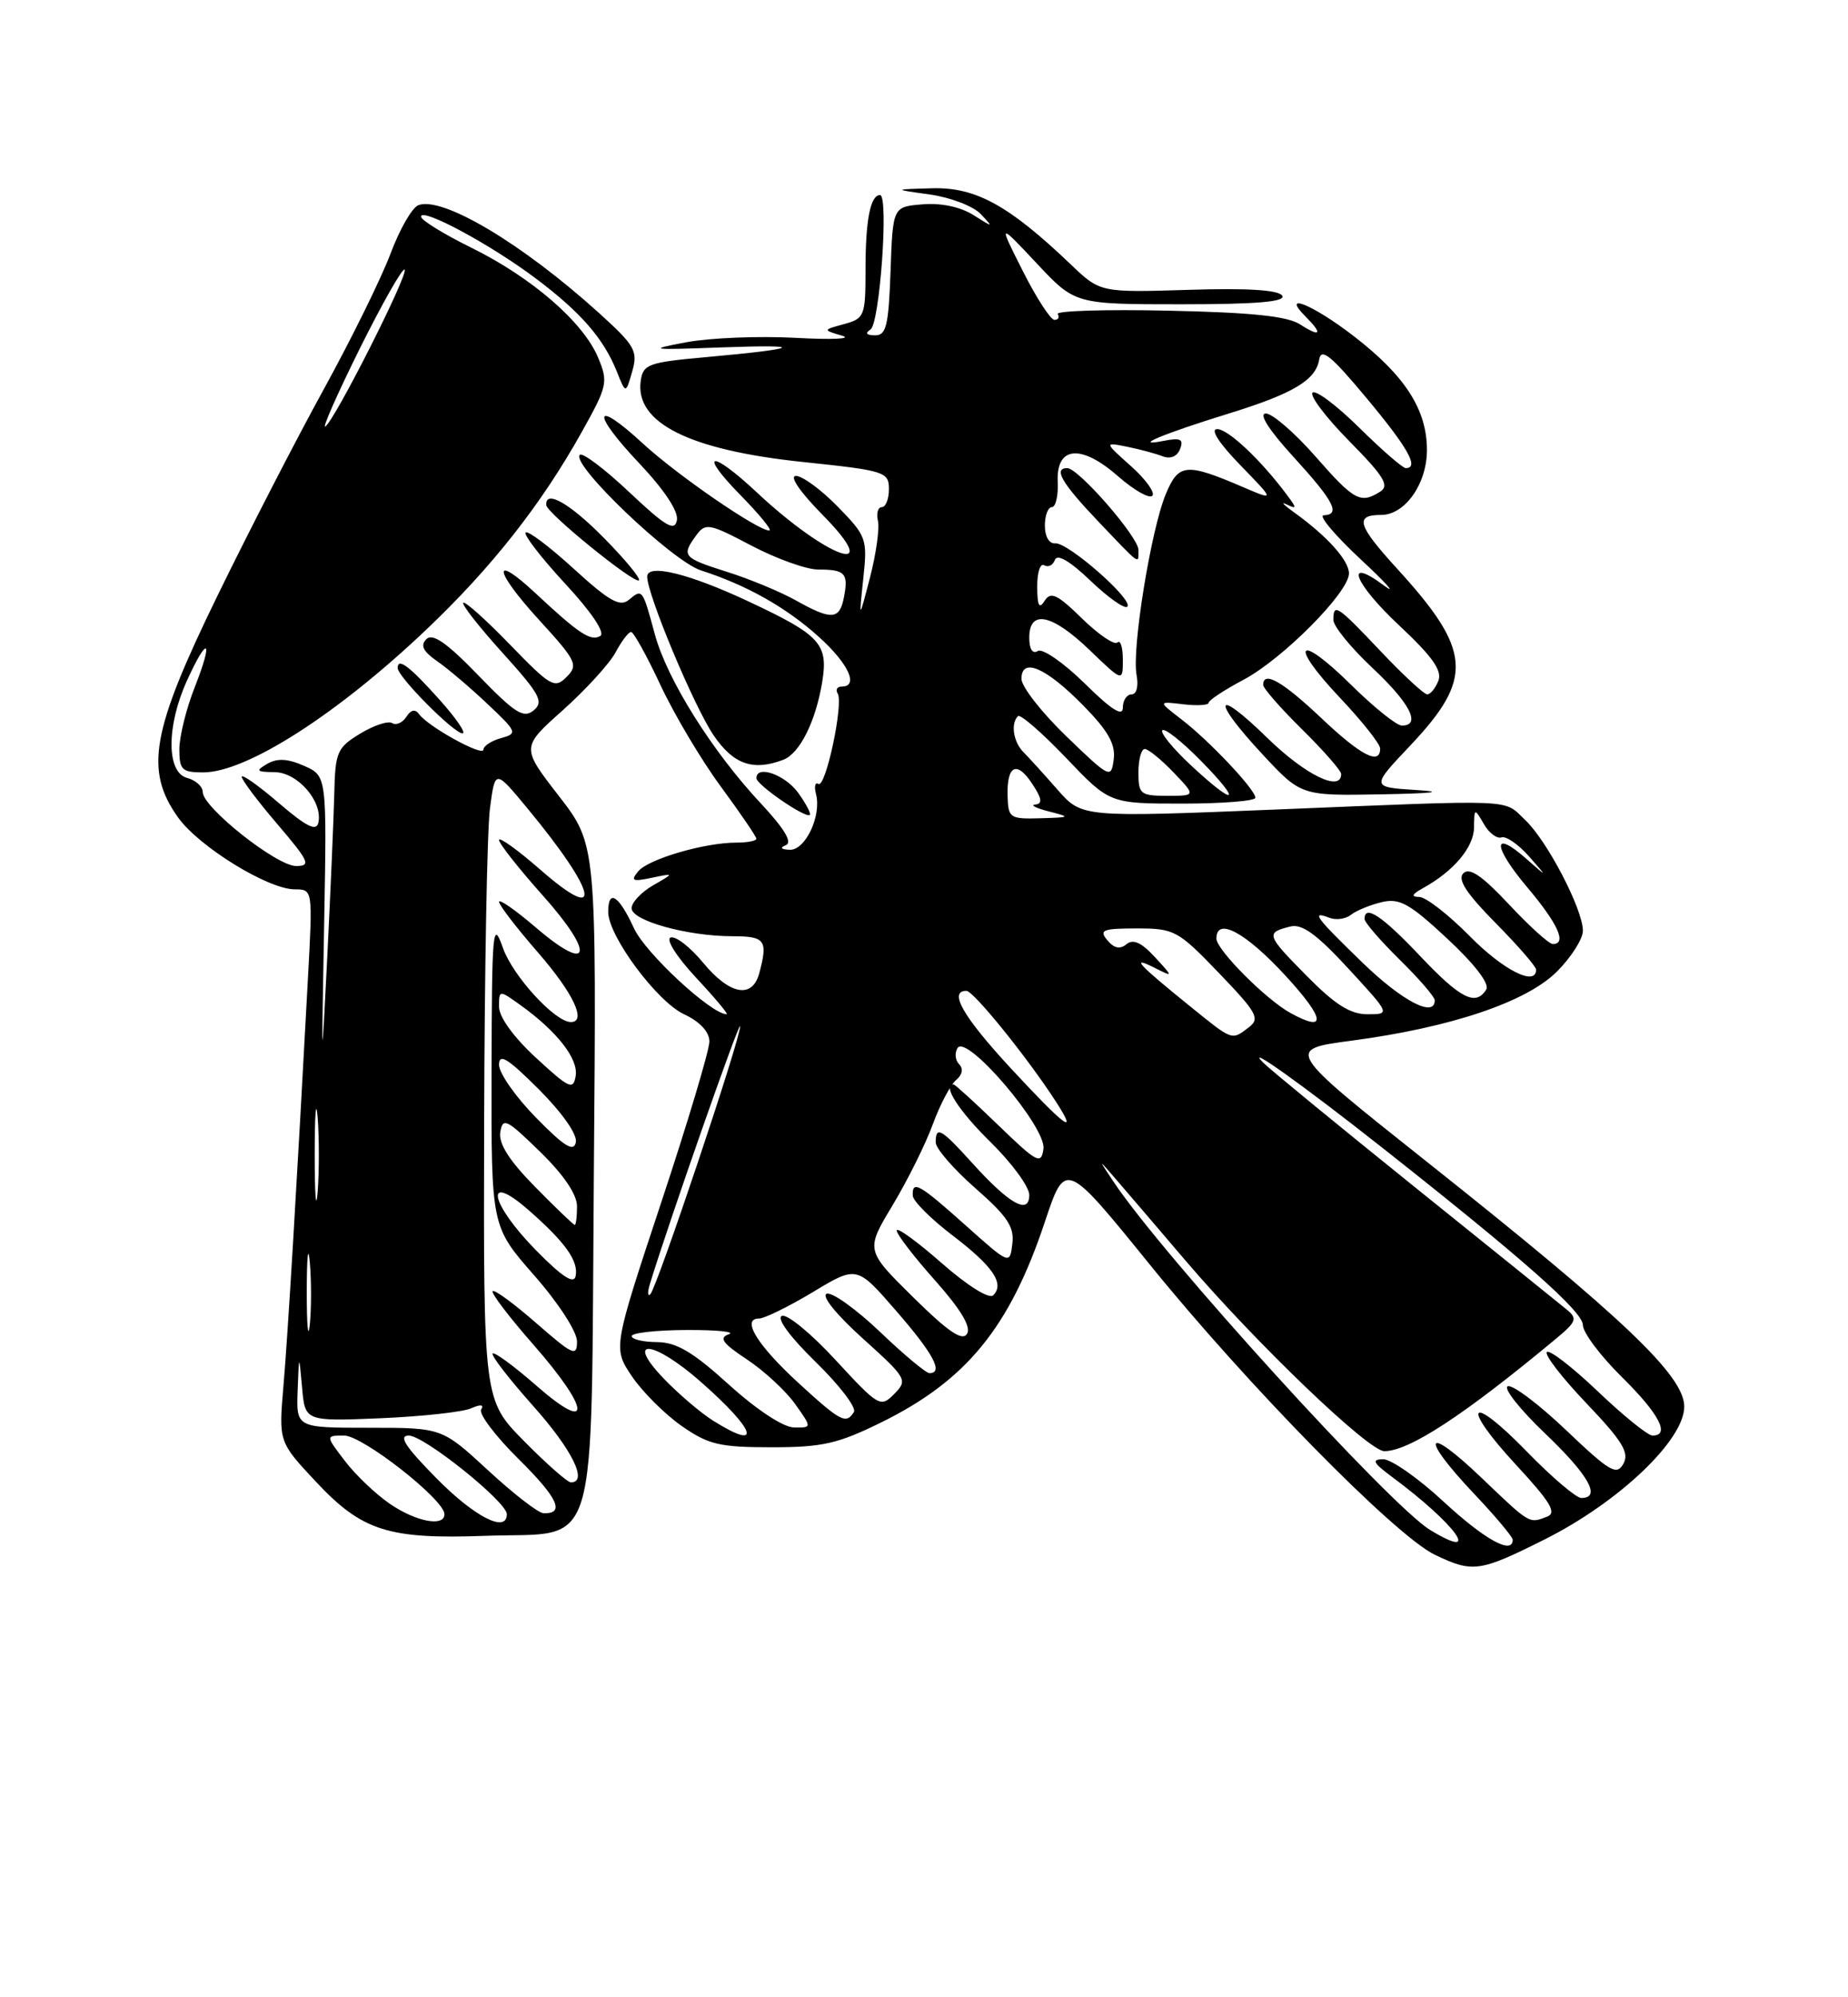 <?xml version="1.0" encoding="UTF-8" standalone="no"?>
<!DOCTYPE svg PUBLIC "-//W3C//DTD SVG 1.1//EN" "http://www.w3.org/Graphics/SVG/1.1/DTD/svg11.dtd" >
<svg xmlns="http://www.w3.org/2000/svg" xmlns:xlink="http://www.w3.org/1999/xlink" version="1.1" viewBox="0 0 237 256">
 <g >
 <path fill="currentColor"
d=" M 198.06 197.33 C 207.60 192.56 216.00 184.58 216.00 180.29 C 216.00 176.33 208.23 168.94 182.98 148.90 C 164.85 134.51 164.85 134.51 173.30 133.39 C 186.07 131.70 195.76 128.44 199.68 124.52 C 201.51 122.69 203.00 120.34 203.00 119.30 C 203.00 116.54 198.40 107.72 195.57 105.07 C 192.73 102.39 194.92 102.48 163.62 103.76 C 138.74 104.77 138.74 104.77 135.62 101.21 C 133.90 99.25 131.94 97.09 131.25 96.40 C 129.96 95.10 129.59 92.74 130.55 91.79 C 130.84 91.49 133.61 93.89 136.70 97.12 C 142.30 103.00 142.30 103.00 151.65 103.00 C 156.79 103.00 161.00 102.66 161.00 102.25 C 160.99 101.20 155.09 94.94 151.50 92.19 C 148.50 89.88 148.50 89.88 151.75 90.27 C 153.54 90.48 155.00 90.39 155.00 90.08 C 155.00 89.76 157.02 88.43 159.49 87.12 C 164.54 84.43 173.00 75.91 173.00 73.50 C 173.00 71.83 170.22 68.74 166.00 65.70 C 164.62 64.72 164.18 64.24 165.00 64.65 C 166.32 65.29 166.33 65.15 165.05 63.44 C 161.72 58.97 157.51 55.00 156.10 55.00 C 155.17 55.00 156.32 56.79 159.04 59.59 C 163.50 64.18 163.50 64.18 159.50 62.47 C 152.10 59.29 151.16 59.38 149.51 63.33 C 147.61 67.87 145.13 83.21 145.76 86.50 C 146.03 87.96 145.77 89.00 145.12 89.00 C 144.50 89.00 144.00 89.77 144.00 90.71 C 144.00 91.91 142.51 90.96 139.10 87.59 C 136.40 84.94 133.70 83.07 133.10 83.44 C 132.42 83.86 132.00 83.21 132.00 81.73 C 132.00 78.07 134.91 78.68 139.75 83.33 C 144.00 87.42 144.00 87.42 144.00 84.54 C 144.00 82.96 143.69 81.98 143.31 82.35 C 142.94 82.73 140.89 81.35 138.77 79.28 C 135.59 76.17 134.75 75.77 133.97 77.01 C 133.27 78.12 133.03 77.66 133.02 75.19 C 133.01 73.37 133.41 72.14 133.91 72.45 C 134.42 72.76 135.04 72.45 135.29 71.76 C 135.58 70.95 137.23 71.92 139.86 74.44 C 142.12 76.60 144.24 78.10 144.57 77.76 C 145.42 76.91 136.94 69.47 135.32 69.64 C 134.56 69.72 134.00 68.77 134.00 67.39 C 134.00 66.07 134.40 65.00 134.90 65.00 C 135.39 65.00 135.73 63.54 135.65 61.75 C 135.44 57.16 138.66 56.88 143.43 61.08 C 145.43 62.83 147.39 63.94 147.78 63.55 C 148.18 63.16 146.95 61.45 145.05 59.75 C 141.60 56.67 141.60 56.67 144.55 57.26 C 146.17 57.59 148.23 58.14 149.12 58.49 C 150.11 58.87 150.98 58.50 151.34 57.55 C 151.83 56.29 151.40 56.08 149.22 56.51 C 145.04 57.33 149.09 55.63 157.50 53.03 C 165.84 50.46 168.74 48.73 169.18 46.09 C 169.43 44.53 170.71 45.57 175.25 51.02 C 180.60 57.43 182.04 60.00 180.28 60.00 C 179.89 60.00 177.20 57.66 174.31 54.81 C 171.41 51.95 168.73 49.94 168.33 50.33 C 167.94 50.73 170.07 53.53 173.06 56.56 C 177.50 61.06 178.23 62.25 177.00 63.02 C 174.48 64.61 173.67 64.17 168.69 58.49 C 166.04 55.47 163.18 53.00 162.34 53.00 C 161.38 53.00 162.72 55.10 165.90 58.58 C 171.10 64.27 171.97 65.96 169.75 66.05 C 169.06 66.07 171.20 68.61 174.50 71.69 C 177.80 74.76 179.16 76.28 177.52 75.07 C 172.27 71.16 173.64 74.75 179.50 80.22 C 183.68 84.13 184.97 85.95 184.47 87.25 C 184.09 88.21 183.45 89.00 183.04 89.00 C 182.63 89.00 179.95 86.52 177.09 83.50 C 171.47 77.56 171.00 77.25 171.00 79.46 C 171.00 80.26 173.25 83.02 176.00 85.60 C 180.83 90.12 182.31 93.00 179.78 93.00 C 179.11 93.00 176.20 90.66 173.31 87.81 C 166.42 81.01 165.18 82.38 171.84 89.43 C 174.68 92.43 177.00 95.36 177.00 95.94 C 177.00 98.13 174.53 96.85 169.41 92.00 C 164.47 87.33 162.00 85.93 162.00 87.79 C 162.00 88.22 164.25 90.79 167.00 93.50 C 169.75 96.21 172.00 98.78 172.00 99.21 C 172.00 101.58 167.40 99.33 162.54 94.59 C 155.70 87.91 155.27 89.56 161.97 96.75 C 166.87 102.00 166.87 102.00 177.19 101.81 C 183.83 101.69 185.42 101.49 181.65 101.26 C 175.81 100.89 175.81 100.89 180.86 95.56 C 189.03 86.92 188.76 83.37 179.14 72.85 C 174.08 67.31 173.70 66.00 177.13 66.00 C 180.19 66.00 183.00 62.01 183.00 57.68 C 183.00 52.52 180.22 48.18 173.65 43.11 C 168.39 39.05 164.20 37.34 167.43 40.57 C 169.68 42.82 169.37 43.28 166.75 41.59 C 165.11 40.52 160.55 40.05 149.84 39.82 C 141.78 39.64 135.40 39.84 135.65 40.25 C 135.91 40.66 135.72 41.00 135.23 41.00 C 134.74 41.00 132.91 38.19 131.18 34.75 C 128.02 28.50 128.02 28.50 132.95 33.75 C 137.87 39.00 137.87 39.00 151.49 39.00 C 161.17 39.00 164.92 38.68 164.44 37.90 C 163.98 37.16 159.96 36.91 152.43 37.15 C 141.10 37.50 141.10 37.50 137.30 33.87 C 129.40 26.33 125.14 23.99 119.60 24.13 C 114.50 24.27 114.50 24.27 119.26 24.93 C 121.88 25.30 124.81 26.42 125.76 27.42 C 127.44 29.19 127.41 29.19 124.83 27.56 C 123.18 26.52 120.68 25.99 118.33 26.19 C 114.50 26.50 114.50 26.50 114.21 34.75 C 113.96 41.76 113.66 43.00 112.21 42.98 C 111.11 42.97 110.91 42.71 111.64 42.23 C 112.83 41.46 114.00 25.00 112.86 25.00 C 111.63 25.00 111.00 28.19 111.00 34.47 C 111.00 40.51 110.88 40.82 108.25 41.54 C 105.50 42.29 105.50 42.29 108.00 43.03 C 109.38 43.44 106.67 43.56 102.00 43.30 C 97.33 43.05 91.03 43.30 88.00 43.87 C 82.95 44.82 83.32 44.87 92.50 44.53 C 103.62 44.12 102.72 44.68 90.50 45.78 C 83.16 46.44 82.47 46.69 82.17 48.81 C 81.41 54.20 88.41 57.70 103.04 59.22 C 113.50 60.32 114.00 60.48 114.00 62.69 C 114.00 63.96 113.59 65.00 113.09 65.00 C 112.60 65.00 112.37 65.79 112.59 66.75 C 112.82 67.71 112.36 70.97 111.58 74.00 C 110.15 79.50 110.15 79.50 110.71 74.18 C 111.26 69.06 111.14 68.73 107.43 64.93 C 105.32 62.77 102.91 61.00 102.08 61.00 C 101.19 61.00 102.59 63.05 105.50 66.00 C 113.56 74.19 106.24 71.69 97.08 63.13 C 91.13 57.56 89.46 57.86 95.00 63.50 C 97.43 65.98 99.08 68.00 98.66 68.00 C 97.17 68.00 86.85 60.90 82.45 56.85 C 76.10 50.99 75.76 52.81 81.98 59.38 C 85.21 62.80 87.04 65.56 86.81 66.69 C 86.52 68.16 85.36 67.47 80.71 63.09 C 77.56 60.12 74.70 57.96 74.36 58.30 C 73.17 59.49 86.18 71.90 89.87 73.10 C 95.79 75.01 100.84 77.86 105.05 81.66 C 108.84 85.09 110.17 88.00 107.94 88.00 C 107.36 88.00 107.13 88.40 107.43 88.89 C 108.21 90.15 105.89 101.05 104.96 100.48 C 104.53 100.21 104.40 100.80 104.65 101.78 C 105.38 104.57 103.28 109.01 101.27 108.92 C 100.15 108.87 99.98 108.65 100.79 108.32 C 101.66 107.98 100.59 106.20 97.56 102.96 C 91.33 96.30 85.56 87.10 83.99 81.33 C 82.39 75.44 82.39 75.43 80.64 76.89 C 79.50 77.83 78.12 77.04 73.58 72.90 C 70.47 70.06 67.70 67.97 67.41 68.25 C 67.13 68.54 69.41 71.49 72.48 74.81 C 75.85 78.44 77.64 81.11 76.99 81.51 C 75.79 82.25 74.24 81.23 68.77 76.12 C 63.04 70.76 63.28 73.05 69.11 79.43 C 73.94 84.71 74.19 85.24 72.66 86.77 C 71.13 88.30 70.62 88.00 65.41 82.63 C 62.33 79.45 59.63 77.03 59.41 77.26 C 59.19 77.48 61.47 80.39 64.49 83.72 C 69.25 88.99 69.77 89.95 68.44 91.05 C 67.15 92.12 66.06 91.43 61.35 86.57 C 57.30 82.38 55.48 81.12 54.68 81.92 C 53.88 82.72 54.25 83.48 56.04 84.73 C 57.39 85.66 60.30 88.13 62.50 90.21 C 66.34 93.83 66.41 94.01 64.25 94.61 C 63.01 94.95 62.00 95.62 62.00 96.08 C 62.00 97.05 54.90 93.14 53.75 91.54 C 53.25 90.85 52.70 90.96 52.11 91.88 C 51.62 92.64 50.80 93.00 50.29 92.68 C 49.78 92.36 47.93 92.97 46.18 94.04 C 43.23 95.83 42.99 96.39 42.87 101.74 C 42.79 104.91 42.39 114.25 41.98 122.50 C 41.22 137.50 41.22 137.50 41.57 118.48 C 41.92 99.45 41.92 99.45 39.00 98.16 C 36.90 97.23 35.56 97.16 34.28 97.90 C 32.73 98.80 32.86 98.94 35.23 98.97 C 38.18 99.00 41.42 102.74 40.83 105.44 C 40.58 106.60 39.31 105.97 35.75 102.92 C 33.14 100.68 31.00 99.17 31.00 99.56 C 31.00 99.96 33.06 102.70 35.58 105.64 C 39.66 110.43 39.92 111.00 37.97 111.00 C 35.48 111.00 26.00 103.49 26.00 101.52 C 26.00 100.81 25.10 100.00 24.00 99.71 C 21.34 99.02 21.33 93.07 23.97 87.25 C 26.66 81.34 27.40 81.92 24.99 88.04 C 23.89 90.81 23.00 94.41 23.00 96.04 C 23.00 98.67 23.34 99.00 26.05 99.00 C 31.61 99.00 43.23 91.57 54.66 80.71 C 63.04 72.76 69.41 64.67 74.57 55.44 C 77.92 49.46 78.02 48.98 76.70 45.82 C 74.79 41.28 68.23 35.59 60.47 31.76 C 56.91 30.01 54.00 28.21 54.00 27.77 C 54.00 26.54 62.91 31.33 68.70 35.68 C 74.49 40.03 77.41 43.39 79.11 47.63 C 80.25 50.50 80.25 50.50 81.08 47.61 C 81.83 44.98 81.44 44.30 76.81 40.11 C 66.99 31.23 56.74 25.12 53.65 26.30 C 52.85 26.61 51.24 29.41 50.08 32.52 C 48.91 35.63 45.08 43.42 41.55 49.84 C 38.02 56.25 31.84 68.25 27.82 76.50 C 19.42 93.72 18.53 98.74 22.84 104.78 C 25.51 108.52 34.37 113.98 37.80 113.99 C 40.11 114.00 40.11 114.00 39.50 125.25 C 38.03 152.47 36.92 171.02 36.35 177.65 C 35.74 184.81 35.74 184.81 40.51 189.91 C 46.43 196.23 49.80 197.31 62.29 196.85 C 77.05 196.31 75.76 200.61 76.16 150.38 C 76.50 108.25 76.50 108.25 71.67 102.02 C 66.84 95.79 66.84 95.79 72.18 91.03 C 75.11 88.41 78.15 85.08 78.93 83.64 C 79.70 82.19 80.61 81.00 80.93 81.00 C 81.26 81.00 82.95 84.06 84.70 87.80 C 86.44 91.53 89.92 97.39 92.43 100.80 C 94.94 104.21 97.00 107.23 97.00 107.50 C 97.00 107.78 95.85 108.00 94.44 108.00 C 90.35 108.00 83.17 110.10 81.86 111.67 C 80.84 112.90 81.10 113.03 83.58 112.51 C 86.50 111.90 86.50 111.90 83.75 113.48 C 82.24 114.35 81.00 115.67 81.00 116.41 C 81.00 118.01 88.17 120.00 93.94 120.00 C 98.14 120.00 98.51 120.50 97.37 124.75 C 96.48 128.06 93.57 127.51 90.17 123.39 C 88.53 121.40 86.66 119.95 86.01 120.16 C 85.35 120.38 86.75 122.60 89.24 125.28 C 91.66 127.87 93.44 130.00 93.20 130.00 C 91.23 130.00 82.78 122.18 81.31 118.99 C 79.35 114.73 78.00 113.88 78.00 116.89 C 78.00 119.96 84.25 128.38 87.73 130.00 C 89.75 130.94 90.96 132.24 90.98 133.47 C 90.99 134.56 88.21 143.85 84.80 154.12 C 78.61 172.80 78.61 172.80 81.05 176.42 C 82.40 178.41 85.26 181.26 87.42 182.77 C 90.85 185.16 92.28 185.50 98.94 185.50 C 105.47 185.50 107.46 185.05 113.02 182.31 C 123.95 176.93 129.49 170.14 134.00 156.61 C 136.63 148.73 136.63 148.73 147.48 162.11 C 160.00 177.57 178.91 196.81 184.00 199.27 C 188.86 201.61 189.76 201.49 198.06 197.33 Z  M 102.35 101.60 C 100.65 99.27 96.98 98.00 97.01 99.75 C 97.03 100.60 103.31 104.92 103.85 104.45 C 104.04 104.28 103.36 103.00 102.35 101.60 Z  M 100.46 97.38 C 102.56 96.57 104.59 92.52 105.44 87.45 C 106.25 82.53 105.23 81.41 95.98 77.08 C 88.36 73.51 83.00 72.20 83.00 73.91 C 83.00 76.21 89.02 90.59 91.52 94.25 C 94.06 97.98 96.58 98.86 100.46 97.38 Z  M 56.43 89.75 C 52.53 85.39 51.00 84.23 51.00 85.62 C 51.00 86.74 58.21 94.00 59.32 94.00 C 59.82 94.00 58.52 92.09 56.43 89.75 Z  M 77.48 68.98 C 73.08 64.51 69.90 62.70 70.06 64.75 C 70.14 65.78 81.39 74.90 81.94 74.38 C 82.18 74.14 80.17 71.71 77.48 68.98 Z  M 146.00 70.48 C 146.00 68.83 138.31 60.00 136.87 60.00 C 135.06 60.00 136.15 61.90 140.75 66.73 C 146.39 72.65 146.00 72.37 146.00 70.48 Z  M 183.41 196.10 C 178.26 192.97 149.14 160.96 142.83 151.50 C 140.83 148.50 140.83 148.50 142.99 151.00 C 144.18 152.38 148.27 157.15 152.08 161.62 C 161.10 172.18 175.52 186.00 177.53 186.00 C 180.71 186.00 187.73 181.41 199.50 171.63 C 202.20 169.39 202.34 169.00 200.89 167.82 C 200.00 167.09 191.23 160.02 181.39 152.11 C 171.55 144.19 162.82 137.03 162.00 136.20 C 159.46 133.64 167.02 139.02 177.00 146.89 C 195.26 161.28 203.00 168.11 203.00 169.84 C 203.00 170.79 205.25 173.79 208.00 176.50 C 212.78 181.21 214.24 184.00 211.93 184.00 C 211.33 184.00 208.18 181.45 204.92 178.34 C 201.66 175.23 198.71 172.96 198.38 173.29 C 198.04 173.63 200.33 176.59 203.47 179.88 C 208.09 184.73 208.99 186.20 208.19 187.62 C 207.33 189.16 206.45 188.64 200.86 183.32 C 197.36 179.99 193.99 177.45 193.37 177.68 C 192.75 177.90 194.89 180.61 198.12 183.70 C 203.74 189.05 205.40 192.00 202.80 192.00 C 202.14 192.00 199.00 189.33 195.82 186.06 C 188.38 178.41 187.21 179.96 194.49 187.82 C 198.84 192.52 199.68 193.91 198.42 194.39 C 196.07 195.29 196.30 195.43 189.93 189.35 C 182.73 182.48 182.03 184.04 189.00 191.41 C 191.75 194.31 194.00 196.99 194.00 197.35 C 194.00 199.32 190.42 197.35 185.17 192.50 C 181.91 189.47 178.39 187.01 177.37 187.03 C 175.87 187.06 176.10 187.50 178.50 189.28 C 186.71 195.36 190.24 200.25 183.41 196.10 Z  M 50.00 192.75 C 48.19 191.51 45.59 189.04 44.23 187.25 C 41.74 184.00 41.74 184.00 44.14 184.00 C 46.51 184.00 57.00 192.22 57.00 194.08 C 57.00 195.74 53.36 195.05 50.00 192.75 Z  M 56.00 189.50 C 51.97 185.42 51.05 184.00 52.43 184.00 C 54.39 184.00 65.00 192.50 65.00 194.08 C 65.00 196.54 60.89 194.45 56.00 189.50 Z  M 62.59 188.45 C 56.68 183.00 56.68 183.00 47.34 183.00 C 38.00 183.00 38.00 183.00 38.17 178.25 C 38.35 173.50 38.35 173.50 38.74 177.84 C 39.12 182.18 39.12 182.18 48.81 181.78 C 54.14 181.55 59.36 180.98 60.41 180.51 C 61.64 179.97 62.11 180.02 61.71 180.66 C 61.37 181.21 63.53 184.06 66.50 187.00 C 71.56 192.00 72.51 194.06 69.69 193.95 C 69.04 193.93 65.84 191.46 62.59 188.45 Z  M 67.22 184.72 C 62.00 179.44 62.00 179.44 62.09 143.97 C 62.14 124.46 62.47 106.28 62.84 103.56 C 63.50 98.61 63.50 98.61 67.60 103.56 C 76.65 114.49 77.53 118.68 69.25 111.43 C 66.36 108.91 64.00 107.22 64.00 107.67 C 64.01 108.13 66.54 111.34 69.64 114.81 C 76.35 122.33 75.77 124.91 68.73 118.89 C 66.13 116.66 64.00 115.18 64.00 115.59 C 64.00 116.01 66.25 118.93 69.00 122.09 C 73.53 127.30 75.28 131.00 73.21 131.00 C 71.18 131.00 65.76 125.09 64.50 121.50 C 63.20 117.81 63.08 119.02 63.04 137.35 C 63.00 157.19 63.00 157.19 68.50 163.46 C 71.63 167.02 74.00 170.68 74.00 171.94 C 74.00 173.93 73.47 173.69 68.80 169.61 C 65.94 167.11 63.41 165.25 63.18 165.49 C 62.95 165.72 65.28 168.79 68.38 172.32 C 75.73 180.69 75.98 183.89 68.80 177.61 C 65.94 175.11 63.41 173.25 63.18 173.48 C 62.95 173.72 65.29 176.74 68.37 180.20 C 73.38 185.81 75.45 190.00 73.22 190.00 C 72.78 190.00 70.08 187.62 67.22 184.72 Z  M 91.50 182.12 C 89.85 181.09 86.95 178.61 85.05 176.62 C 80.08 171.40 83.78 171.76 89.85 177.09 C 96.95 183.33 97.86 186.09 91.50 182.12 Z  M 93.50 177.49 C 88.86 173.28 86.76 172.04 84.25 172.02 C 82.46 172.01 81.00 171.66 81.01 171.25 C 81.01 170.84 84.18 170.48 88.06 170.47 C 91.94 170.45 94.37 170.70 93.46 171.02 C 92.16 171.47 92.67 172.18 95.79 174.24 C 97.98 175.69 100.76 178.26 101.96 179.94 C 104.14 183.00 104.14 183.00 101.82 182.96 C 100.45 182.94 97.04 180.69 93.50 177.49 Z  M 102.36 177.22 C 97.09 172.38 95.03 169.00 97.34 169.00 C 98.04 169.00 101.15 167.47 104.25 165.61 C 109.89 162.21 109.89 162.21 114.94 168.03 C 119.70 173.50 121.04 176.00 119.20 176.00 C 118.76 176.00 115.90 173.62 112.85 170.70 C 109.79 167.79 106.72 165.59 106.03 165.82 C 105.29 166.07 107.22 168.46 110.63 171.54 C 116.31 176.66 116.44 176.89 114.68 178.67 C 112.93 180.44 112.69 180.31 107.18 174.34 C 104.06 170.95 100.95 168.39 100.28 168.66 C 99.55 168.95 101.27 171.31 104.60 174.56 C 107.65 177.53 109.86 180.42 109.51 180.98 C 108.51 182.59 107.81 182.22 102.36 177.22 Z  M 39.34 165.50 C 39.35 161.10 39.52 159.42 39.73 161.78 C 39.94 164.13 39.94 167.73 39.73 169.78 C 39.51 171.82 39.34 169.90 39.34 165.50 Z  M 117.10 166.26 C 111.00 160.24 111.00 160.24 114.48 154.47 C 116.38 151.30 118.71 146.63 119.63 144.10 C 120.56 141.57 121.91 139.01 122.63 138.42 C 123.42 137.75 123.57 136.97 123.01 136.41 C 122.50 135.90 122.41 134.96 122.80 134.33 C 123.95 132.46 134.21 144.49 133.82 147.25 C 133.53 149.31 133.03 149.05 128.06 144.25 C 125.07 141.36 122.48 139.00 122.31 139.00 C 120.78 139.00 122.94 142.37 127.03 146.38 C 129.76 149.06 132.00 152.11 132.00 153.16 C 132.00 155.77 129.44 154.34 124.67 149.05 C 120.69 144.65 120.00 144.26 120.00 146.42 C 120.00 147.20 122.29 149.84 125.08 152.29 C 129.19 155.89 130.10 157.24 129.83 159.42 C 129.50 162.11 129.50 162.11 123.84 157.06 C 117.88 151.73 116.96 151.22 117.06 153.25 C 117.09 153.94 119.36 156.21 122.11 158.31 C 127.34 162.29 128.87 164.53 127.38 166.02 C 126.86 166.54 124.09 164.81 120.74 161.87 C 117.58 159.10 115.00 157.23 115.00 157.72 C 115.00 158.20 117.21 161.08 119.92 164.12 C 123.22 167.83 124.57 170.08 124.02 170.96 C 123.42 171.94 121.60 170.70 117.10 166.26 Z  M 83.37 164.50 C 85.86 156.39 94.86 130.71 94.92 131.53 C 95.03 132.92 84.23 165.12 83.40 165.89 C 83.04 166.23 83.03 165.60 83.37 164.50 Z  M 68.75 160.26 C 62.81 154.22 62.01 150.06 67.75 155.07 C 72.49 159.21 74.22 161.63 73.82 163.57 C 73.60 164.64 72.07 163.64 68.75 160.26 Z  M 40.36 148.00 C 40.36 142.78 40.53 140.64 40.74 143.25 C 40.94 145.86 40.94 150.14 40.74 152.75 C 40.53 155.36 40.36 153.22 40.36 148.00 Z  M 68.63 152.13 C 65.31 148.76 63.93 146.59 64.16 145.12 C 64.47 143.18 64.96 143.43 69.25 147.61 C 72.29 150.57 74.00 153.09 74.00 154.62 C 74.00 155.93 73.87 157.00 73.71 157.00 C 73.55 157.00 71.27 154.81 68.63 152.13 Z  M 68.75 143.26 C 66.14 140.61 64.00 137.55 64.00 136.48 C 64.00 134.95 65.11 135.64 69.10 139.62 C 72.12 142.65 74.06 145.41 73.85 146.41 C 73.58 147.70 72.39 146.97 68.75 143.26 Z  M 129.59 136.88 C 123.50 130.29 121.61 127.00 123.94 127.00 C 124.85 127.00 131.82 135.62 135.45 141.25 C 138.36 145.76 136.58 144.42 129.59 136.88 Z  M 68.75 135.59 C 65.88 132.95 64.00 130.36 64.00 129.04 C 64.00 126.86 64.00 126.86 66.75 128.83 C 71.43 132.19 74.18 135.70 73.83 137.89 C 73.53 139.76 73.02 139.53 68.75 135.59 Z  M 152.50 128.88 C 146.00 123.63 144.93 122.47 148.00 124.01 C 150.50 125.27 150.50 125.27 148.09 122.65 C 146.38 120.80 145.32 120.32 144.47 121.02 C 143.64 121.71 142.88 121.55 142.01 120.51 C 140.92 119.20 141.41 119.00 145.79 119.00 C 150.61 119.00 151.07 119.25 156.32 124.71 C 161.22 129.81 161.63 130.56 160.15 131.68 C 157.92 133.37 158.16 133.46 152.50 128.88 Z  M 165.50 129.84 C 162.35 128.11 156.00 121.73 156.00 120.30 C 156.00 117.48 159.76 119.51 164.91 125.11 C 169.96 130.61 170.18 132.41 165.50 129.84 Z  M 167.52 125.02 C 162.37 119.80 162.29 119.55 165.50 118.75 C 166.99 118.38 168.89 119.77 172.91 124.13 C 178.32 130.00 178.32 130.00 175.37 130.00 C 173.16 130.00 171.20 128.76 167.52 125.02 Z  M 174.75 123.40 C 168.67 117.51 168.08 116.71 170.51 117.64 C 171.34 117.96 172.58 117.79 173.26 117.25 C 173.94 116.71 175.71 115.99 177.20 115.63 C 179.49 115.09 180.76 115.79 185.62 120.32 C 189.12 123.58 191.06 126.10 190.61 126.82 C 189.26 129.01 187.31 128.02 182.09 122.50 C 177.24 117.38 175.00 115.89 175.00 117.79 C 175.00 118.23 177.03 120.57 179.50 123.00 C 181.97 125.43 184.00 127.77 184.00 128.21 C 184.00 130.49 179.85 128.33 174.75 123.40 Z  M 188.50 120.00 C 185.79 117.25 182.88 114.99 182.04 114.97 C 180.92 114.95 181.04 114.64 182.50 113.83 C 186.43 111.66 189.00 108.61 189.04 106.08 C 189.07 103.56 189.10 103.55 190.29 105.60 C 190.95 106.76 191.98 107.54 192.56 107.33 C 193.14 107.13 194.71 108.21 196.06 109.73 C 198.50 112.50 198.50 112.50 195.75 110.08 C 191.34 106.19 191.42 108.46 195.89 113.76 C 199.83 118.43 200.98 121.00 199.14 121.00 C 198.66 121.00 196.13 118.71 193.52 115.92 C 190.09 112.25 188.46 111.14 187.67 111.93 C 186.89 112.71 188.03 114.48 191.79 118.29 C 194.66 121.19 197.00 123.89 197.00 124.28 C 197.00 126.48 192.80 124.36 188.50 120.00 Z  M 129.22 102.02 C 129.11 98.06 130.41 97.44 132.41 100.51 C 133.63 102.36 133.72 103.03 132.77 103.12 C 132.07 103.18 132.85 103.58 134.50 104.00 C 137.36 104.73 137.31 104.77 133.40 104.88 C 129.51 104.99 129.30 104.85 129.22 102.02 Z  M 146.00 99.00 C 146.00 97.35 146.37 96.00 146.81 96.00 C 147.26 96.00 148.92 97.35 150.50 99.00 C 153.37 102.00 153.37 102.00 149.69 102.00 C 146.26 102.00 146.00 101.79 146.00 99.00 Z  M 152.72 98.08 C 150.40 95.92 148.76 93.90 149.07 93.60 C 149.37 93.29 151.60 95.06 154.02 97.52 C 159.44 103.04 158.48 103.45 152.72 98.08 Z  M 136.75 94.37 C 133.59 91.32 131.00 88.01 131.00 87.01 C 131.00 84.19 134.14 85.55 138.95 90.45 C 142.11 93.67 143.08 95.38 142.83 97.32 C 142.51 99.84 142.34 99.76 136.75 94.37 Z  M 102.00 76.92 C 100.08 75.85 96.14 74.21 93.25 73.30 C 87.57 71.50 87.36 71.26 89.28 68.63 C 90.48 66.99 90.93 67.07 96.38 69.94 C 99.58 71.62 103.43 73.00 104.93 73.00 C 108.39 73.00 108.82 73.47 108.24 76.52 C 107.68 79.47 106.65 79.53 102.00 76.92 Z  M 46.17 44.62 C 49.06 38.82 51.63 34.30 51.89 34.56 C 52.43 35.10 42.91 53.92 41.72 54.67 C 41.29 54.94 43.29 50.42 46.17 44.62 Z "/>
</g>
</svg>
